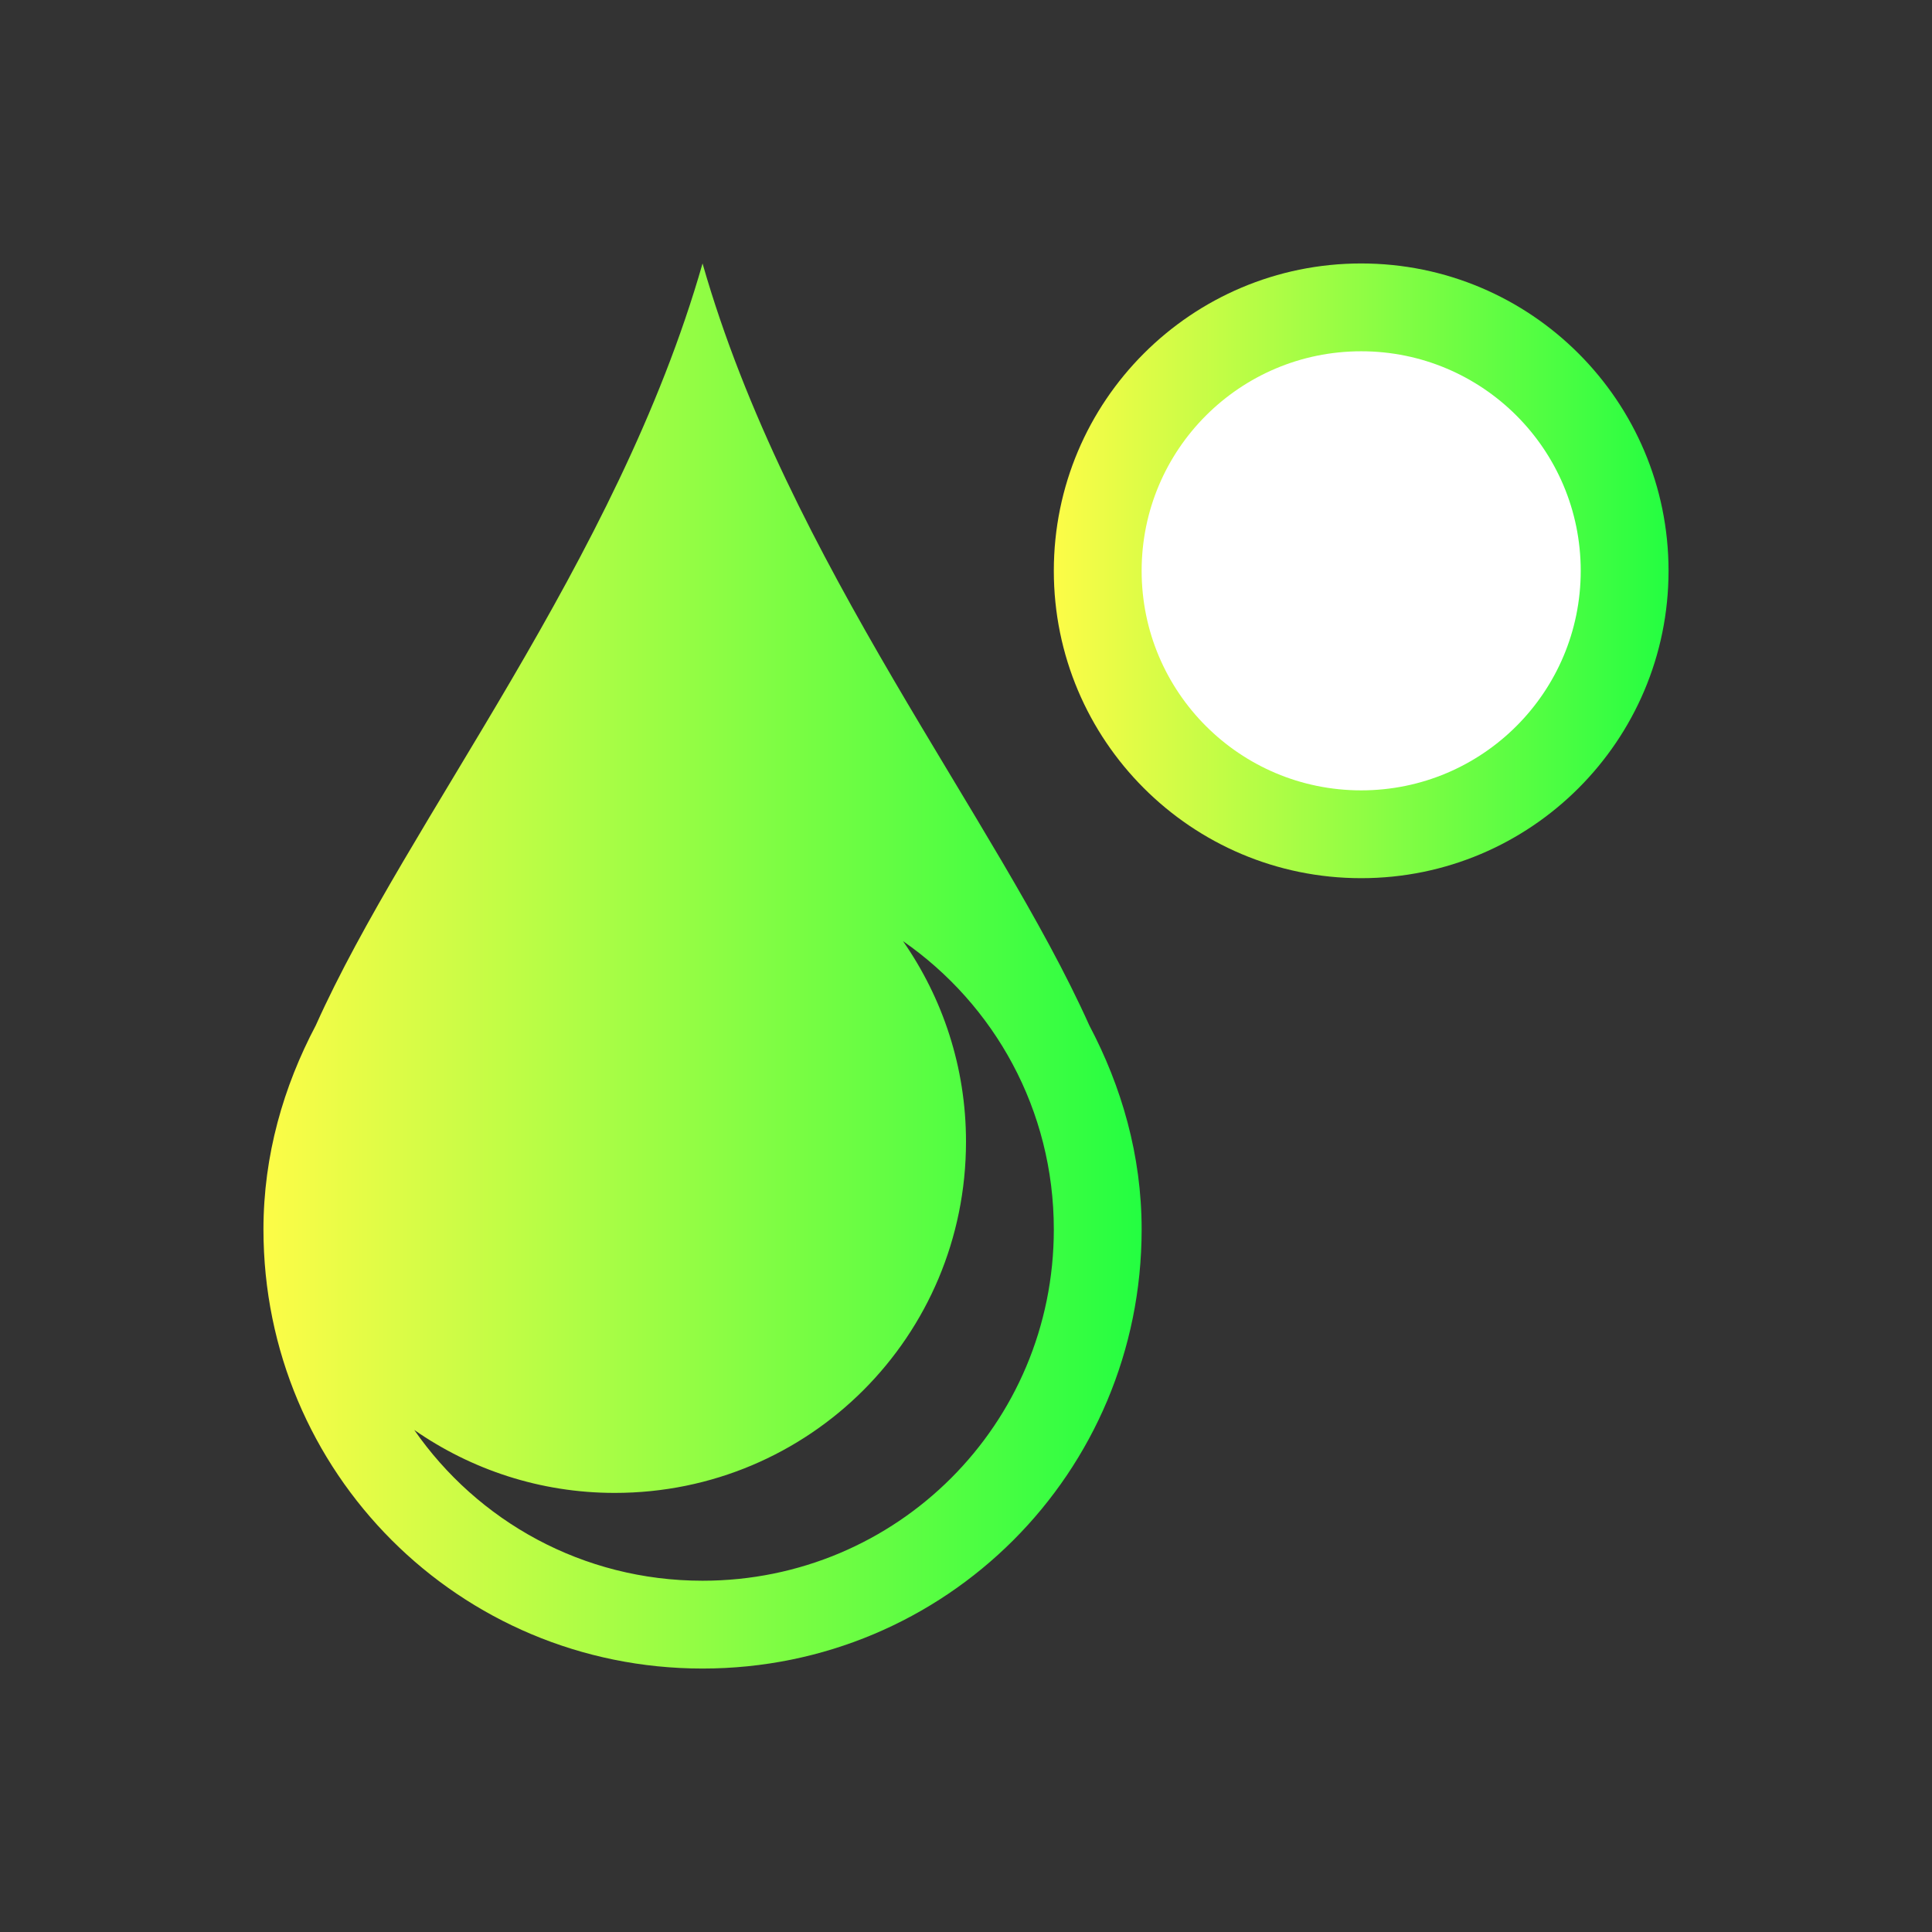 <svg width="22" height="22" viewBox="0 0 22 22" fill="none" xmlns="http://www.w3.org/2000/svg">
<rect x="0" y="0" width="22" height="22" fill="#333333" stroke="none"/>
<path d="M8 3C7.027 6.405 4.646 9.332 3.596 11.676C3.228 12.373 3 13.155 3 14C3 16.77 5.23 19 8 19C10.77 19 13 16.77 13 14C13 13.155 12.772 12.373 12.404 11.676C11.354 9.332 8.973 6.405 8 3ZM10.283 10.717C11.321 11.438 12 12.635 12 14C12 16.216 10.216 18 8 18C6.635 18 5.438 17.321 4.717 16.283C5.364 16.733 6.149 17 7 17C9.216 17 11 15.216 11 13C11 12.149 10.733 11.364 10.283 10.717Z" fill="url(#paint0_linear_10_11942)"/>
<path d="M19 6.5C19 4.567 17.433 3 15.5 3C13.567 3 12 4.567 12 6.5C12 8.433 13.567 10 15.5 10C17.433 10 19 8.433 19 6.5Z" fill="url(#paint1_linear_10_11942)"/>
<path d="M18 6.5C18 5.119 16.881 4 15.5 4C14.119 4 13 5.119 13 6.5C13 7.881 14.119 9 15.5 9C16.881 9 18 7.881 18 6.5Z" fill="white"/>
<defs>
<linearGradient id="paint0_linear_10_11942" x1="3" y1="11" x2="13" y2="11" gradientUnits="userSpaceOnUse">
<stop stop-color="#FDFC47"/>
<stop offset="1" stop-color="#24FE41"/>
</linearGradient>
<linearGradient id="paint1_linear_10_11942" x1="12" y1="6.5" x2="19" y2="6.5" gradientUnits="userSpaceOnUse">
<stop stop-color="#FDFC47"/>
<stop offset="1" stop-color="#24FE41"/>
</linearGradient>
</defs>
</svg>
